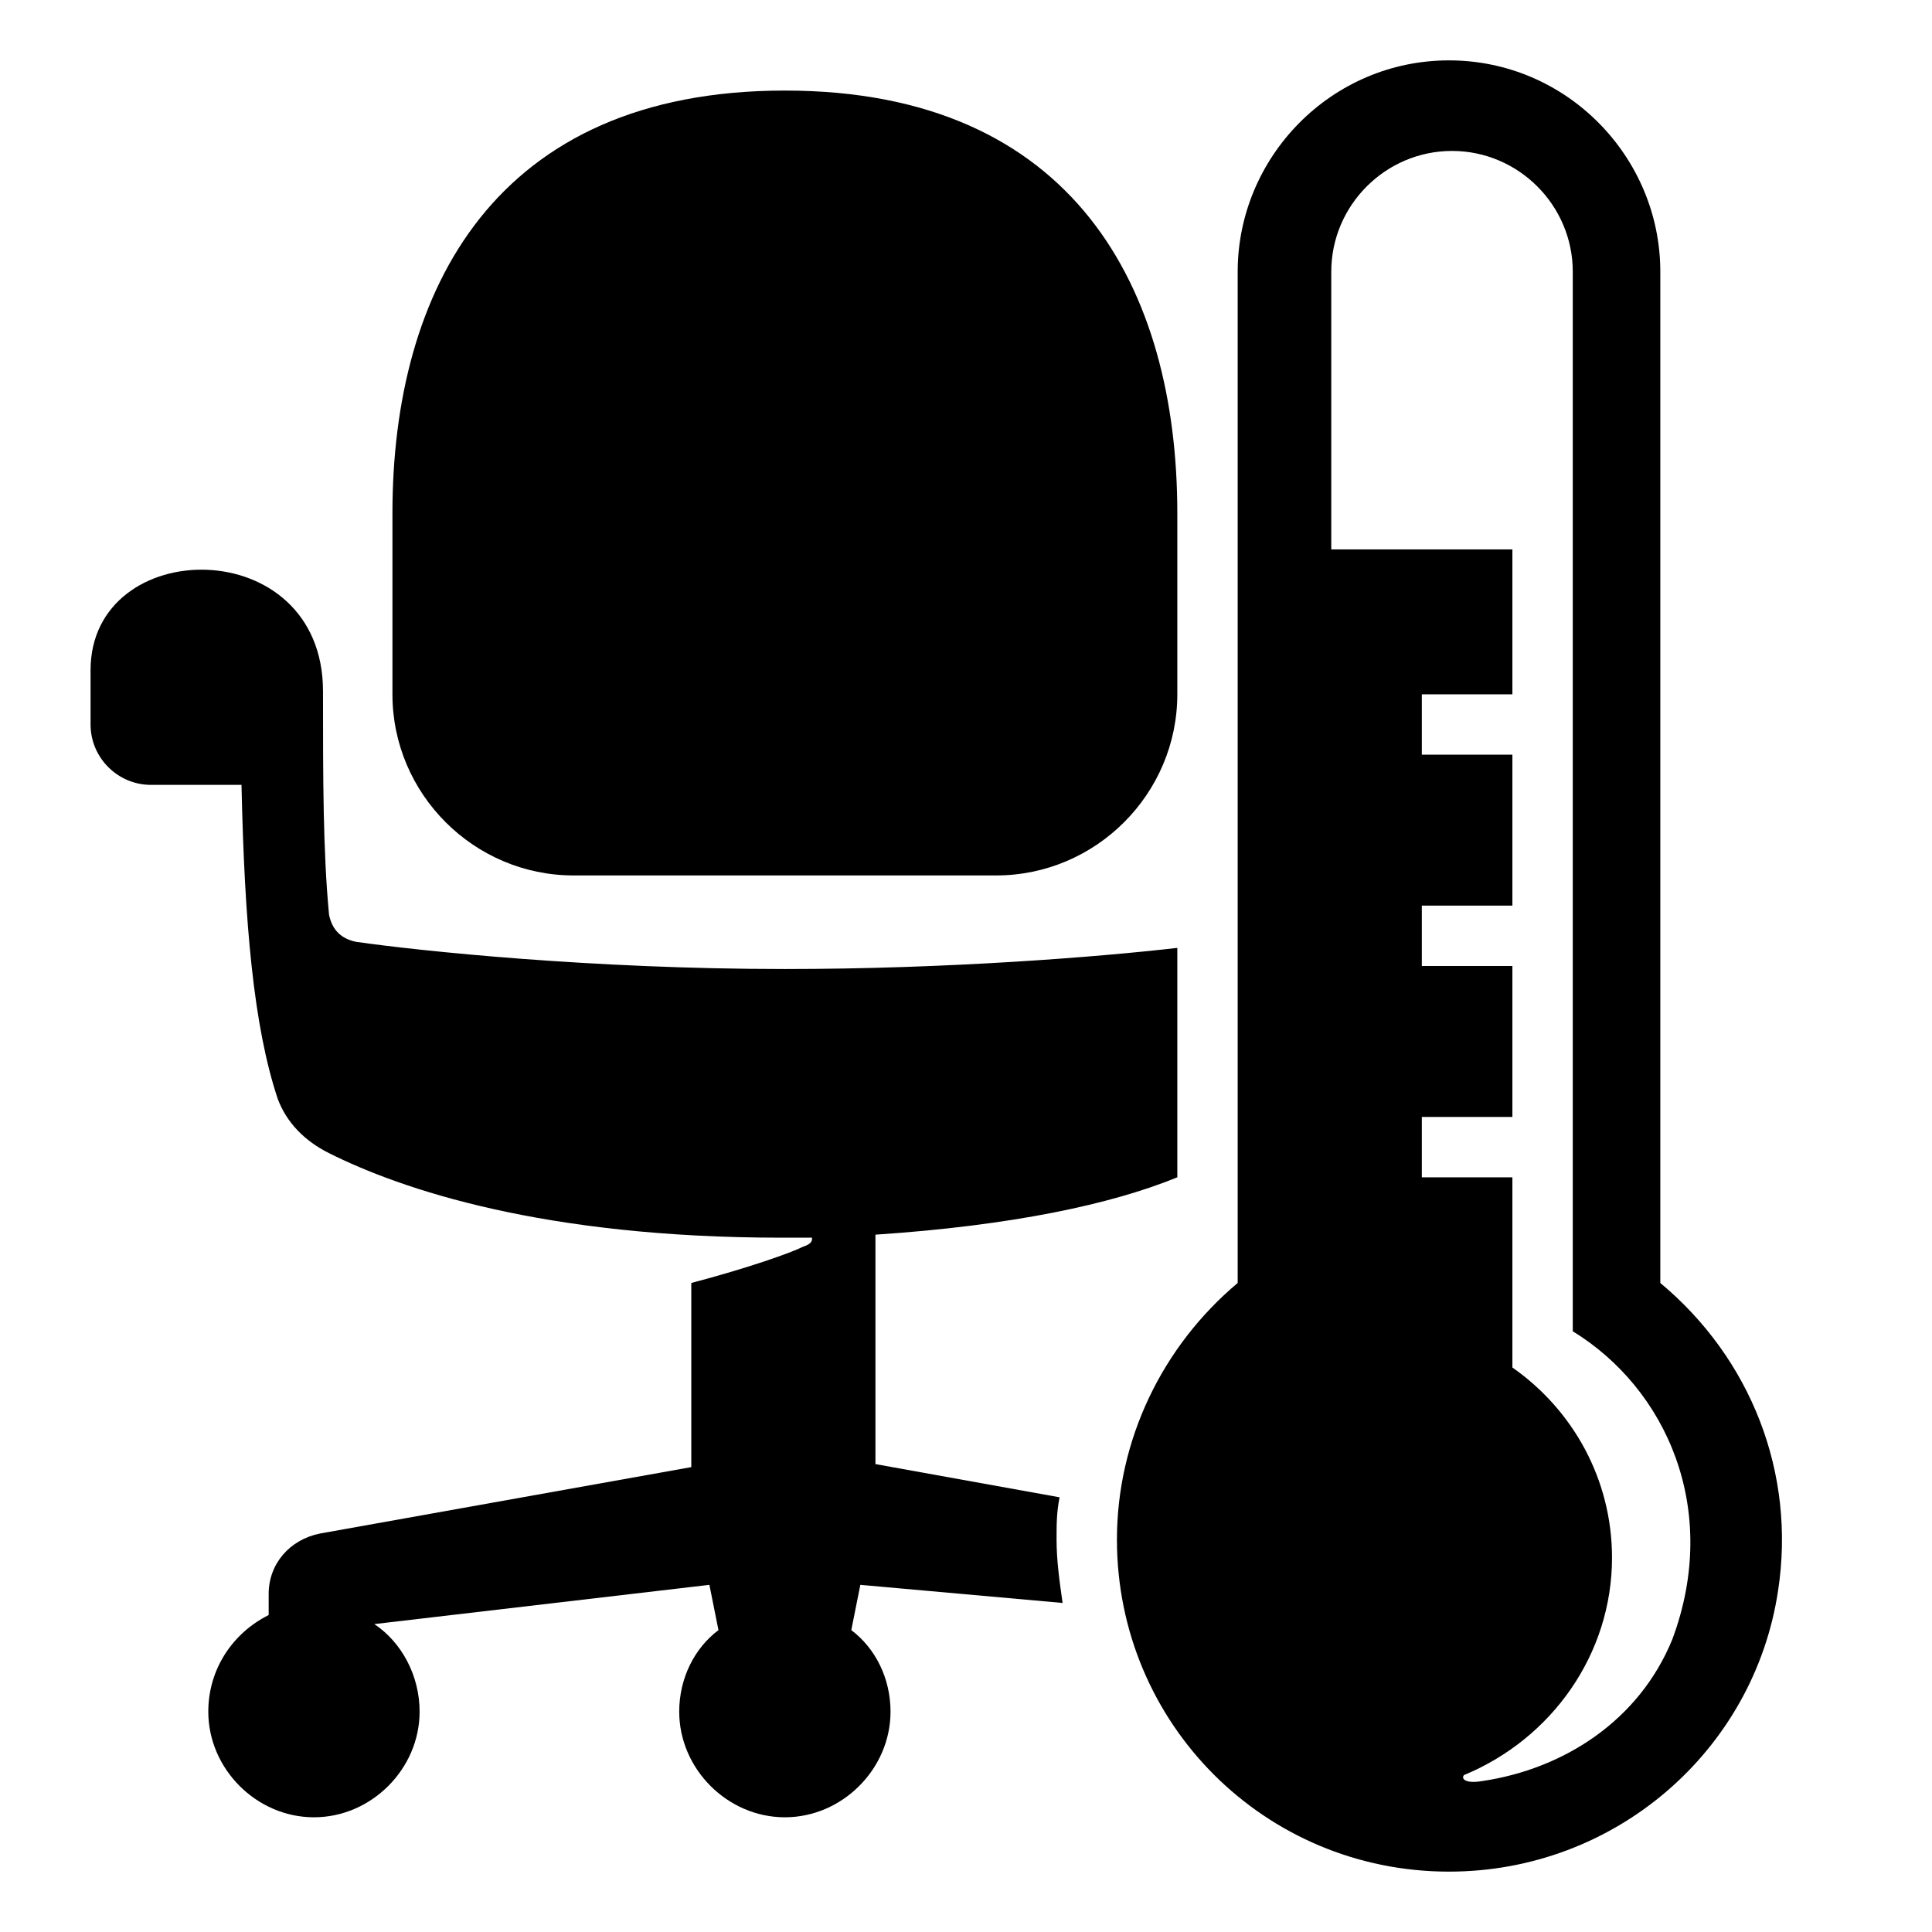 <svg enable-background="new 0 0 64 64" height="64" viewBox="0 0 64 64" width="64" xmlns="http://www.w3.org/2000/svg"><path d="m0 0h64v64h-64z" fill="none"/><path d="m19 29h14c3.3 0 6-2.7 6-6v-6c0-7.4-3.4-14-13-14s-13 6.6-13 14v6c0 3.3 2.7 6 6 6z"/><path d="m35.2 53.1c-.1-.7-.2-1.4-.2-2.1 0-.5 0-.9.1-1.4l-6.1-1.1v-7.6c4.5-.3 7.8-1 10-1.9v-7.6c-2.6.3-7.6.7-13 .7-6.4 0-12.1-.6-14.2-.9-.5-.1-.8-.4-.9-.9-.2-2.1-.2-4.5-.2-7.4 0-5.3-7.7-5.2-7.7-.7v1.8c0 1.1.9 2 2 2h3c.1 4.6.4 8 1.2 10.4.3.8.9 1.4 1.7 1.8 2.4 1.2 7.1 2.8 15 2.8h1c0 .1 0 .2-.3.3-.4.2-1.8.7-3.7 1.2v6.1l-12.3 2.2c-1 .2-1.7 1-1.7 2v.7c-1.2.6-2 1.8-2 3.2 0 1.9 1.6 3.5 3.5 3.5s3.5-1.6 3.5-3.5c0-1.2-.6-2.3-1.5-2.9l11.1-1.3.3 1.5c-.8.6-1.3 1.6-1.3 2.7 0 1.9 1.6 3.5 3.5 3.5s3.5-1.6 3.5-3.5c0-1.1-.5-2.1-1.3-2.7l.3-1.5z"/><path d="m55 42.5v-33.5c0-3.8-3.1-7-7-7s-7 3.2-7 7v33.5c-2.5 2.1-4 5.2-4 8.5 0 6.1 4.9 11 11 11 5.5 0 10.1-4 10.9-9.3.6-3.9-.9-7.7-3.9-10.2zm.4 11.8c-1.1 2.7-3.6 4.3-6.3 4.7-.6.1-.7-.1-.6-.2 2.9-1.2 4.9-4 4.9-7.2 0-2.6-1.3-4.9-3.3-6.3v-6.3h-3v-2h3v-5h-3v-2h3v-5h-3v-2h3v-4.8h-6v-9.2c0-2.2 1.8-4 4-4 2.2 0 4 1.8 4 4v35.1c3.1 1.9 4.9 5.9 3.3 10.2z"/></svg>